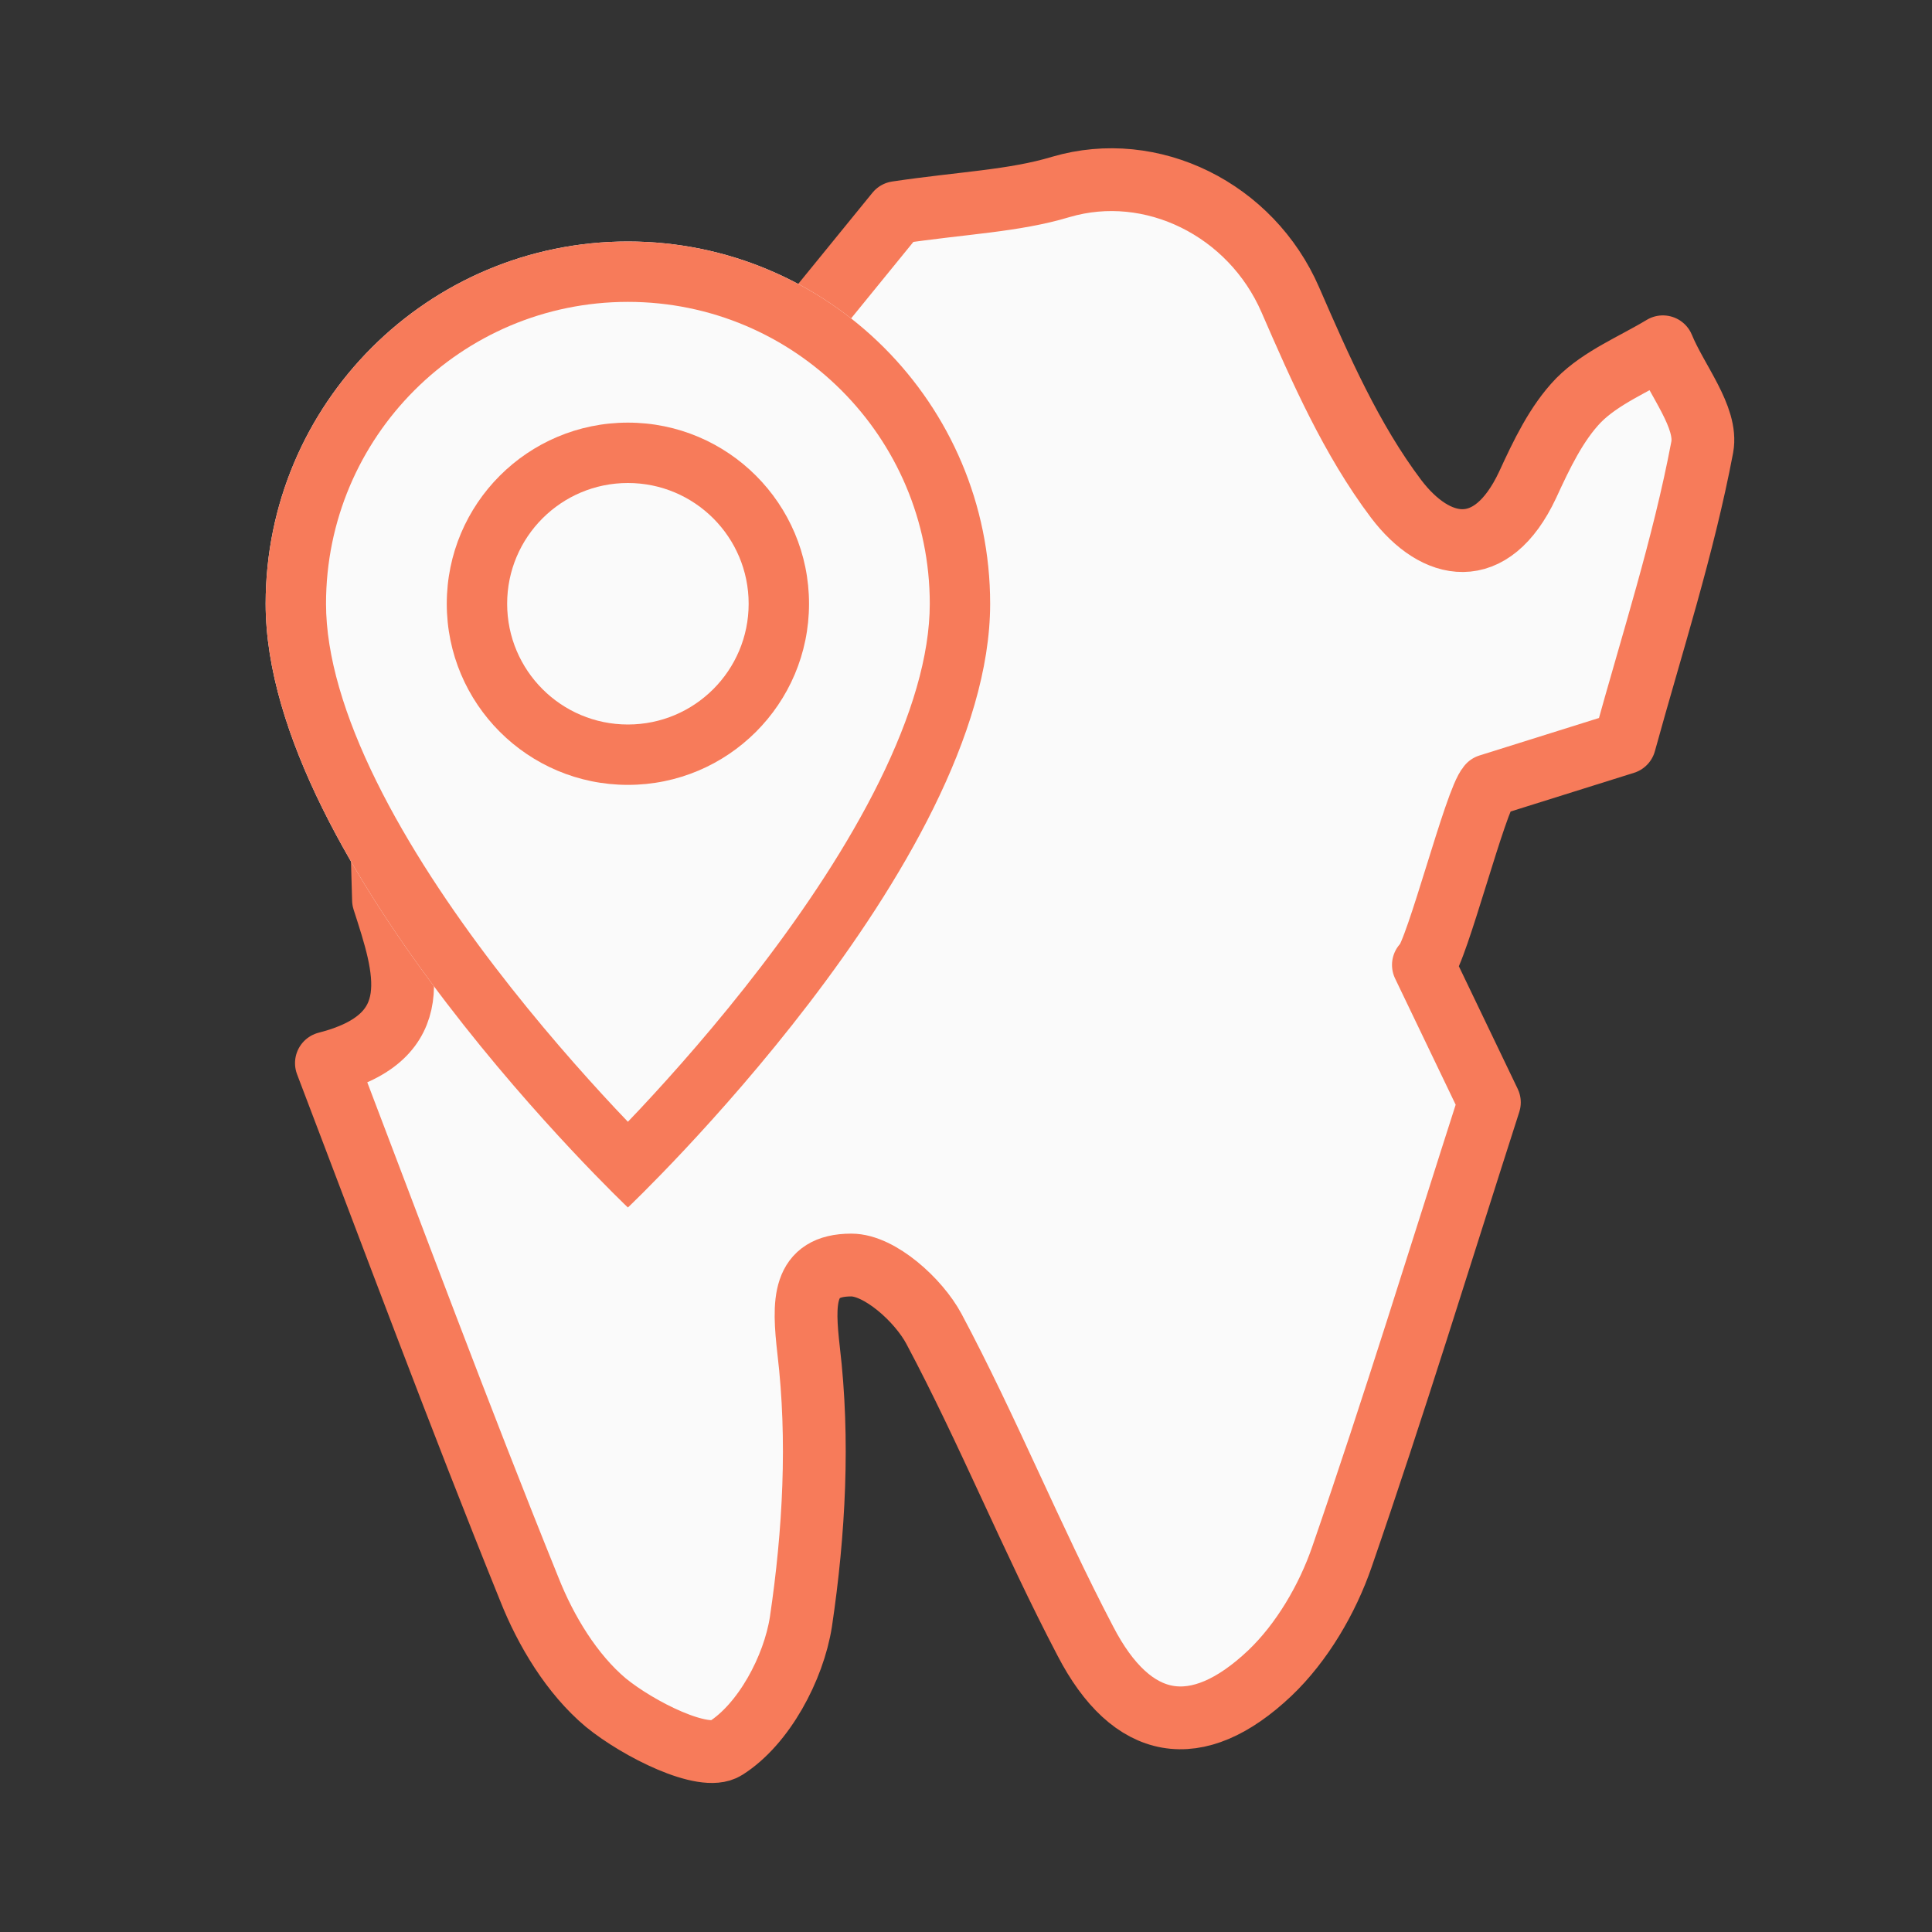 <svg width="40" height="40" viewBox="0 0 40 40" fill="none" xmlns="http://www.w3.org/2000/svg">
<rect x="0" y="0" width="40" height="40" fill="#333333" stroke="none"/>
<g clip-path="url(#clip0_782_1055)">
<path d="M29.47 19.978C29.929 20.927 30.377 21.875 30.836 22.824C29.826 25.965 28.862 29.116 27.783 32.234C27.484 33.103 26.956 34.007 26.291 34.64C24.776 36.074 23.433 35.837 22.469 33.973C21.356 31.85 20.461 29.624 19.336 27.512C19.015 26.913 18.211 26.191 17.626 26.191C16.605 26.191 16.628 26.959 16.742 27.964C16.96 29.805 16.857 31.725 16.582 33.578C16.432 34.538 15.813 35.701 15.021 36.198C14.573 36.481 13.219 35.803 12.542 35.25C11.842 34.662 11.302 33.77 10.958 32.9C9.5 29.297 8.146 25.648 6.758 22.011C8.881 21.469 8.399 20.057 7.94 18.634C7.928 18.227 7.917 17.82 7.905 17.414C7.79 13.528 9.053 11.099 12.944 10.139C13.678 9.959 14.275 9.292 14.94 8.852L14.918 8.874C16.26 7.236 17.603 5.587 18.567 4.401C19.933 4.198 20.989 4.164 21.964 3.87C23.846 3.317 25.901 4.333 26.715 6.208C27.335 7.632 27.978 9.1 28.907 10.331C29.722 11.404 30.87 11.653 31.628 10.038C31.914 9.416 32.224 8.761 32.683 8.287C33.154 7.812 33.831 7.541 34.428 7.18C34.715 7.88 35.357 8.637 35.243 9.258C34.852 11.325 34.198 13.336 33.636 15.38C32.695 15.674 31.765 15.968 30.824 16.262C30.549 16.555 29.757 19.695 29.481 19.978" fill="#FAFAFA"/>
<path d="M29.47 19.978C29.929 20.927 30.377 21.875 30.836 22.824C29.826 25.965 28.862 29.116 27.783 32.234C27.484 33.103 26.956 34.007 26.291 34.64C24.776 36.074 23.433 35.837 22.469 33.973C21.356 31.85 20.461 29.624 19.336 27.512C19.015 26.913 18.211 26.191 17.626 26.191C16.605 26.191 16.628 26.959 16.742 27.964C16.96 29.805 16.857 31.725 16.582 33.578C16.432 34.538 15.813 35.701 15.021 36.198C14.573 36.481 13.219 35.803 12.542 35.25C11.842 34.662 11.302 33.77 10.958 32.9C9.5 29.297 8.146 25.648 6.758 22.011C8.881 21.469 8.399 20.057 7.94 18.634C7.928 18.227 7.917 17.82 7.905 17.414C7.79 13.528 9.053 11.099 12.944 10.139C13.678 9.959 14.275 9.292 14.94 8.852L14.918 8.874C16.26 7.236 17.603 5.587 18.567 4.401C19.933 4.198 20.989 4.164 21.964 3.87C23.846 3.317 25.901 4.333 26.715 6.208C27.335 7.632 27.978 9.1 28.907 10.331C29.722 11.404 30.87 11.653 31.628 10.038C31.914 9.416 32.224 8.761 32.683 8.287C33.154 7.812 33.831 7.541 34.428 7.18C34.715 7.88 35.357 8.637 35.243 9.258C34.852 11.325 34.198 13.336 33.636 15.38C32.695 15.674 31.765 15.968 30.824 16.262C30.549 16.555 29.757 19.695 29.481 19.978" stroke="#F77B5A" stroke-width="1.3" stroke-linecap="round" stroke-linejoin="round"/>
</g>
<circle cx="12.812" cy="12.438" r="3.938" fill="#FAFAFA"/>
<path d="M13 25C13 25 20.5 17.892 20.5 12.5C20.5 8.358 17.142 5 13 5C8.858 5 5.5 8.358 5.5 12.5C5.5 17.892 13 25 13 25ZM13 16.25C10.929 16.25 9.25 14.571 9.25 12.5C9.25 10.429 10.929 8.75 13 8.75C15.071 8.75 16.75 10.429 16.75 12.5C16.75 14.571 15.071 16.25 13 16.25Z" fill="#FAFAFA"/>
<path d="M18.207 16.175C17.552 17.502 16.666 18.825 15.757 20.013C14.852 21.196 13.943 22.221 13.26 22.951C13.169 23.047 13.082 23.139 13 23.225C12.918 23.139 12.831 23.047 12.74 22.951C12.057 22.221 11.148 21.196 10.243 20.013C9.334 18.825 8.448 17.502 7.793 16.175C7.131 14.834 6.75 13.577 6.75 12.5C6.75 9.048 9.548 6.25 13 6.25C16.452 6.25 19.25 9.048 19.25 12.5C19.25 13.577 18.869 14.834 18.207 16.175ZM13 25C13 25 20.5 17.892 20.5 12.5C20.5 8.358 17.142 5 13 5C8.858 5 5.5 8.358 5.5 12.5C5.5 17.892 13 25 13 25Z" fill="#F77B5A"/>
<path d="M13 15C11.619 15 10.5 13.881 10.5 12.5C10.5 11.119 11.619 10 13 10C14.381 10 15.5 11.119 15.5 12.5C15.5 13.881 14.381 15 13 15ZM13 16.25C15.071 16.25 16.75 14.571 16.75 12.5C16.75 10.429 15.071 8.75 13 8.75C10.929 8.75 9.25 10.429 9.25 12.5C9.25 14.571 10.929 16.25 13 16.25Z" fill="#F77B5A"/>
<defs>
<clipPath id="clip0_782_1055">
<rect width="30" height="34" fill="white" transform="translate(6 3)"/>
</clipPath>
</defs>
</svg>
